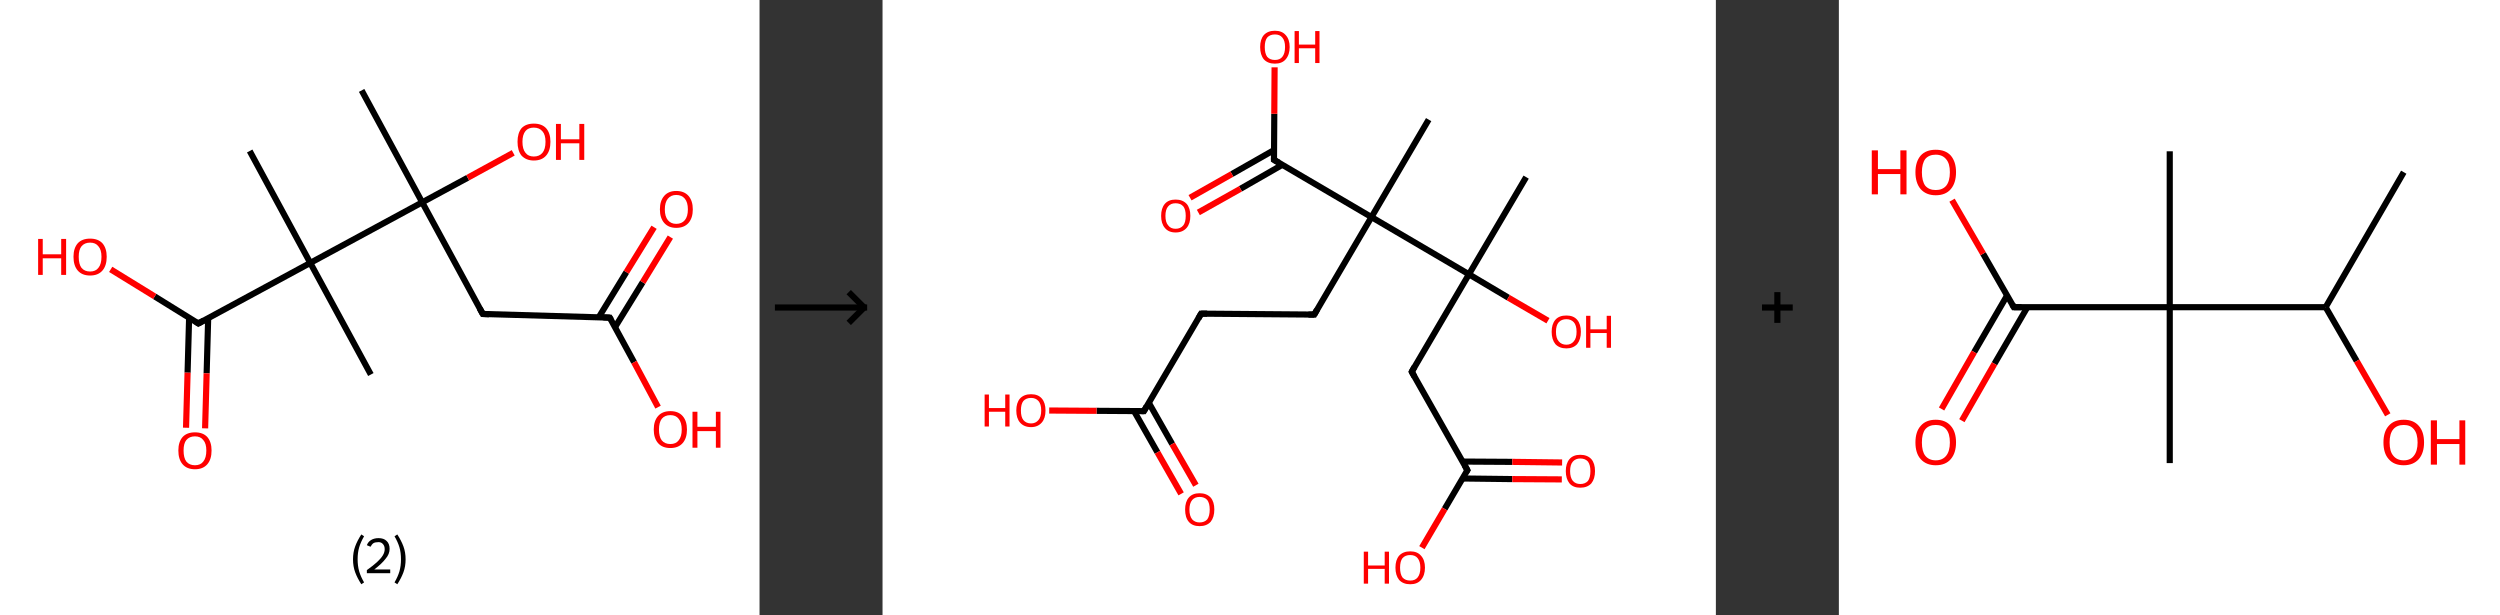 <?xml version='1.0' encoding='ASCII' standalone='yes'?>
<svg xmlns="http://www.w3.org/2000/svg" xmlns:xlink="http://www.w3.org/1999/xlink" version="1.1" width="813.0px" viewBox="0 0 813.0 200.0" height="200.0px">
  <rect x="0" y="0" width="813.0" height="200.0" fill="#333333" stroke="none"/>
  <g>
    <g transform="translate(0, 0) scale(1 1) "><!-- END OF HEADER -->
<rect style="opacity:1.0;fill:#FFFFFF;stroke:none" width="247.0" height="200.0" x="0.0" y="0.0"> </rect>
<path class="bond-0 atom-0 atom-1" d="M 117.6,29.4 L 137.3,65.8" style="fill:none;fill-rule:evenodd;stroke:#000000;stroke-width:2.0px;stroke-linecap:butt;stroke-linejoin:miter;stroke-opacity:1"/>
<path class="bond-1 atom-1 atom-2" d="M 137.3,65.8 L 152.1,57.8" style="fill:none;fill-rule:evenodd;stroke:#000000;stroke-width:2.0px;stroke-linecap:butt;stroke-linejoin:miter;stroke-opacity:1"/>
<path class="bond-1 atom-1 atom-2" d="M 152.1,57.8 L 166.9,49.7" style="fill:none;fill-rule:evenodd;stroke:#FF0000;stroke-width:2.0px;stroke-linecap:butt;stroke-linejoin:miter;stroke-opacity:1"/>
<path class="bond-2 atom-1 atom-3" d="M 137.3,65.8 L 157.0,102.1" style="fill:none;fill-rule:evenodd;stroke:#000000;stroke-width:2.0px;stroke-linecap:butt;stroke-linejoin:miter;stroke-opacity:1"/>
<path class="bond-3 atom-3 atom-4" d="M 157.0,102.1 L 198.3,103.3" style="fill:none;fill-rule:evenodd;stroke:#000000;stroke-width:2.0px;stroke-linecap:butt;stroke-linejoin:miter;stroke-opacity:1"/>
<path class="bond-4 atom-4 atom-5" d="M 200.0,106.4 L 209.0,91.8" style="fill:none;fill-rule:evenodd;stroke:#000000;stroke-width:2.0px;stroke-linecap:butt;stroke-linejoin:miter;stroke-opacity:1"/>
<path class="bond-4 atom-4 atom-5" d="M 209.0,91.8 L 218.0,77.1" style="fill:none;fill-rule:evenodd;stroke:#FF0000;stroke-width:2.0px;stroke-linecap:butt;stroke-linejoin:miter;stroke-opacity:1"/>
<path class="bond-4 atom-4 atom-5" d="M 194.7,103.2 L 203.7,88.5" style="fill:none;fill-rule:evenodd;stroke:#000000;stroke-width:2.0px;stroke-linecap:butt;stroke-linejoin:miter;stroke-opacity:1"/>
<path class="bond-4 atom-4 atom-5" d="M 203.7,88.5 L 212.7,73.9" style="fill:none;fill-rule:evenodd;stroke:#FF0000;stroke-width:2.0px;stroke-linecap:butt;stroke-linejoin:miter;stroke-opacity:1"/>
<path class="bond-5 atom-4 atom-6" d="M 198.3,103.3 L 206.2,117.8" style="fill:none;fill-rule:evenodd;stroke:#000000;stroke-width:2.0px;stroke-linecap:butt;stroke-linejoin:miter;stroke-opacity:1"/>
<path class="bond-5 atom-4 atom-6" d="M 206.2,117.8 L 214.0,132.4" style="fill:none;fill-rule:evenodd;stroke:#FF0000;stroke-width:2.0px;stroke-linecap:butt;stroke-linejoin:miter;stroke-opacity:1"/>
<path class="bond-6 atom-1 atom-7" d="M 137.3,65.8 L 100.9,85.5" style="fill:none;fill-rule:evenodd;stroke:#000000;stroke-width:2.0px;stroke-linecap:butt;stroke-linejoin:miter;stroke-opacity:1"/>
<path class="bond-7 atom-7 atom-8" d="M 100.9,85.5 L 81.2,49.1" style="fill:none;fill-rule:evenodd;stroke:#000000;stroke-width:2.0px;stroke-linecap:butt;stroke-linejoin:miter;stroke-opacity:1"/>
<path class="bond-8 atom-7 atom-9" d="M 100.9,85.5 L 120.6,121.8" style="fill:none;fill-rule:evenodd;stroke:#000000;stroke-width:2.0px;stroke-linecap:butt;stroke-linejoin:miter;stroke-opacity:1"/>
<path class="bond-9 atom-7 atom-10" d="M 100.9,85.5 L 64.5,105.2" style="fill:none;fill-rule:evenodd;stroke:#000000;stroke-width:2.0px;stroke-linecap:butt;stroke-linejoin:miter;stroke-opacity:1"/>
<path class="bond-10 atom-10 atom-11" d="M 61.5,103.3 L 61.0,121.2" style="fill:none;fill-rule:evenodd;stroke:#000000;stroke-width:2.0px;stroke-linecap:butt;stroke-linejoin:miter;stroke-opacity:1"/>
<path class="bond-10 atom-10 atom-11" d="M 61.0,121.2 L 60.5,139.1" style="fill:none;fill-rule:evenodd;stroke:#FF0000;stroke-width:2.0px;stroke-linecap:butt;stroke-linejoin:miter;stroke-opacity:1"/>
<path class="bond-10 atom-10 atom-11" d="M 67.7,103.4 L 67.2,121.4" style="fill:none;fill-rule:evenodd;stroke:#000000;stroke-width:2.0px;stroke-linecap:butt;stroke-linejoin:miter;stroke-opacity:1"/>
<path class="bond-10 atom-10 atom-11" d="M 67.2,121.4 L 66.7,139.3" style="fill:none;fill-rule:evenodd;stroke:#FF0000;stroke-width:2.0px;stroke-linecap:butt;stroke-linejoin:miter;stroke-opacity:1"/>
<path class="bond-11 atom-10 atom-12" d="M 64.5,105.2 L 50.3,96.4" style="fill:none;fill-rule:evenodd;stroke:#000000;stroke-width:2.0px;stroke-linecap:butt;stroke-linejoin:miter;stroke-opacity:1"/>
<path class="bond-11 atom-10 atom-12" d="M 50.3,96.4 L 36.0,87.6" style="fill:none;fill-rule:evenodd;stroke:#FF0000;stroke-width:2.0px;stroke-linecap:butt;stroke-linejoin:miter;stroke-opacity:1"/>
<path d="M 156.0,100.3 L 157.0,102.1 L 159.0,102.2" style="fill:none;stroke:#000000;stroke-width:2.0px;stroke-linecap:butt;stroke-linejoin:miter;stroke-opacity:1;"/>
<path d="M 196.2,103.2 L 198.3,103.3 L 198.7,104.0" style="fill:none;stroke:#000000;stroke-width:2.0px;stroke-linecap:butt;stroke-linejoin:miter;stroke-opacity:1;"/>
<path d="M 66.3,104.2 L 64.5,105.2 L 63.8,104.7" style="fill:none;stroke:#000000;stroke-width:2.0px;stroke-linecap:butt;stroke-linejoin:miter;stroke-opacity:1;"/>
<path class="atom-2" d="M 168.3 46.1 Q 168.3 43.3, 169.6 41.7 Q 171.0 40.2, 173.6 40.2 Q 176.2 40.2, 177.6 41.7 Q 179.0 43.3, 179.0 46.1 Q 179.0 49.0, 177.6 50.6 Q 176.2 52.2, 173.6 52.2 Q 171.1 52.2, 169.6 50.6 Q 168.3 49.0, 168.3 46.1 M 173.6 50.9 Q 175.4 50.9, 176.4 49.7 Q 177.4 48.5, 177.4 46.1 Q 177.4 43.8, 176.4 42.7 Q 175.4 41.5, 173.6 41.5 Q 171.8 41.5, 170.9 42.6 Q 169.9 43.8, 169.9 46.1 Q 169.9 48.5, 170.9 49.7 Q 171.8 50.9, 173.6 50.9 " fill="#FF0000"/>
<path class="atom-2" d="M 180.8 40.3 L 182.4 40.3 L 182.4 45.3 L 188.4 45.3 L 188.4 40.3 L 190.0 40.3 L 190.0 52.0 L 188.4 52.0 L 188.4 46.6 L 182.4 46.6 L 182.4 52.0 L 180.8 52.0 L 180.8 40.3 " fill="#FF0000"/>
<path class="atom-5" d="M 214.6 68.1 Q 214.6 65.3, 216.0 63.7 Q 217.4 62.1, 219.9 62.1 Q 222.5 62.1, 223.9 63.7 Q 225.3 65.3, 225.3 68.1 Q 225.3 70.9, 223.9 72.5 Q 222.5 74.1, 219.9 74.1 Q 217.4 74.1, 216.0 72.5 Q 214.6 70.9, 214.6 68.1 M 219.9 72.8 Q 221.7 72.8, 222.7 71.6 Q 223.7 70.4, 223.7 68.1 Q 223.7 65.8, 222.7 64.6 Q 221.7 63.4, 219.9 63.4 Q 218.2 63.4, 217.2 64.6 Q 216.2 65.8, 216.2 68.1 Q 216.2 70.4, 217.2 71.6 Q 218.2 72.8, 219.9 72.8 " fill="#FF0000"/>
<path class="atom-6" d="M 212.6 139.7 Q 212.6 136.9, 214.0 135.3 Q 215.4 133.7, 218.0 133.7 Q 220.6 133.7, 222.0 135.3 Q 223.4 136.9, 223.4 139.7 Q 223.4 142.5, 222.0 144.1 Q 220.6 145.7, 218.0 145.7 Q 215.4 145.7, 214.0 144.1 Q 212.6 142.5, 212.6 139.7 M 218.0 144.4 Q 219.8 144.4, 220.7 143.2 Q 221.7 142.0, 221.7 139.7 Q 221.7 137.4, 220.7 136.2 Q 219.8 135.0, 218.0 135.0 Q 216.2 135.0, 215.2 136.2 Q 214.3 137.4, 214.3 139.7 Q 214.3 142.0, 215.2 143.2 Q 216.2 144.4, 218.0 144.4 " fill="#FF0000"/>
<path class="atom-6" d="M 225.2 133.9 L 226.8 133.9 L 226.8 138.8 L 232.8 138.8 L 232.8 133.9 L 234.3 133.9 L 234.3 145.6 L 232.8 145.6 L 232.8 140.2 L 226.8 140.2 L 226.8 145.6 L 225.2 145.6 L 225.2 133.9 " fill="#FF0000"/>
<path class="atom-11" d="M 58.0 146.5 Q 58.0 143.7, 59.4 142.1 Q 60.8 140.6, 63.4 140.6 Q 66.0 140.6, 67.4 142.1 Q 68.8 143.7, 68.8 146.5 Q 68.8 149.4, 67.4 151.0 Q 66.0 152.6, 63.4 152.6 Q 60.8 152.6, 59.4 151.0 Q 58.0 149.4, 58.0 146.5 M 63.4 151.3 Q 65.2 151.3, 66.1 150.1 Q 67.1 148.9, 67.1 146.5 Q 67.1 144.2, 66.1 143.1 Q 65.2 141.9, 63.4 141.9 Q 61.6 141.9, 60.6 143.1 Q 59.7 144.2, 59.7 146.5 Q 59.7 148.9, 60.6 150.1 Q 61.6 151.3, 63.4 151.3 " fill="#FF0000"/>
<path class="atom-12" d="M 12.4 77.7 L 13.9 77.7 L 13.9 82.7 L 19.9 82.7 L 19.9 77.7 L 21.5 77.7 L 21.5 89.4 L 19.9 89.4 L 19.9 84.0 L 13.9 84.0 L 13.9 89.4 L 12.4 89.4 L 12.4 77.7 " fill="#FF0000"/>
<path class="atom-12" d="M 23.9 83.5 Q 23.9 80.7, 25.3 79.1 Q 26.7 77.6, 29.3 77.6 Q 31.9 77.6, 33.3 79.1 Q 34.7 80.7, 34.7 83.5 Q 34.7 86.4, 33.3 88.0 Q 31.9 89.6, 29.3 89.6 Q 26.7 89.6, 25.3 88.0 Q 23.9 86.4, 23.9 83.5 M 29.3 88.3 Q 31.1 88.3, 32.0 87.1 Q 33.0 85.9, 33.0 83.5 Q 33.0 81.2, 32.0 80.1 Q 31.1 78.9, 29.3 78.9 Q 27.5 78.9, 26.5 80.1 Q 25.6 81.2, 25.6 83.5 Q 25.6 85.9, 26.5 87.1 Q 27.5 88.3, 29.3 88.3 " fill="#FF0000"/>
<path class="legend" d="M 114.8 181.9 Q 114.8 179.6, 115.5 177.7 Q 116.2 175.8, 117.5 173.8 L 118.4 174.4 Q 117.3 176.3, 116.8 178.0 Q 116.3 179.7, 116.3 181.9 Q 116.3 184.0, 116.8 185.8 Q 117.3 187.5, 118.4 189.4 L 117.5 190.0 Q 116.2 188.0, 115.5 186.1 Q 114.8 184.2, 114.8 181.9 " fill="#000000"/>
<path class="legend" d="M 119.3 177.3 Q 119.7 176.2, 120.7 175.6 Q 121.7 175.0, 123.1 175.0 Q 124.8 175.0, 125.7 175.9 Q 126.7 176.8, 126.7 178.5 Q 126.7 180.2, 125.4 181.7 Q 124.2 183.3, 121.7 185.2 L 126.9 185.2 L 126.9 186.4 L 119.3 186.4 L 119.3 185.4 Q 121.4 183.9, 122.6 182.8 Q 123.9 181.6, 124.5 180.6 Q 125.1 179.6, 125.1 178.6 Q 125.1 177.5, 124.5 176.9 Q 124.0 176.3, 123.1 176.3 Q 122.1 176.3, 121.5 176.6 Q 120.9 177.0, 120.5 177.8 L 119.3 177.3 " fill="#000000"/>
<path class="legend" d="M 131.9 181.9 Q 131.9 184.2, 131.2 186.1 Q 130.5 188.0, 129.2 190.0 L 128.3 189.4 Q 129.4 187.5, 129.9 185.8 Q 130.4 184.0, 130.4 181.9 Q 130.4 179.7, 129.9 178.0 Q 129.4 176.3, 128.3 174.4 L 129.2 173.8 Q 130.5 175.8, 131.2 177.7 Q 131.9 179.6, 131.9 181.9 " fill="#000000"/>
</g>
    <g transform="translate(247.0, 0) scale(1 1) "><line x1="5" y1="100" x2="35" y2="100" style="stroke:rgb(0,0,0);stroke-width:2"/>
  <line x1="34" y1="100" x2="29" y2="95" style="stroke:rgb(0,0,0);stroke-width:2"/>
  <line x1="34" y1="100" x2="29" y2="105" style="stroke:rgb(0,0,0);stroke-width:2"/>
</g>
    <g transform="translate(287.0, 0) scale(1 1) "><!-- END OF HEADER -->
<rect style="opacity:1.0;fill:#FFFFFF;stroke:none" width="271.0" height="200.0" x="0.0" y="0.0"> </rect>
<path class="bond-0 atom-0 atom-1" d="M 209.3,57.6 L 190.7,89.2" style="fill:none;fill-rule:evenodd;stroke:#000000;stroke-width:2.0px;stroke-linecap:butt;stroke-linejoin:miter;stroke-opacity:1"/>
<path class="bond-1 atom-1 atom-2" d="M 190.7,89.2 L 203.5,96.8" style="fill:none;fill-rule:evenodd;stroke:#000000;stroke-width:2.0px;stroke-linecap:butt;stroke-linejoin:miter;stroke-opacity:1"/>
<path class="bond-1 atom-1 atom-2" d="M 203.5,96.8 L 216.4,104.3" style="fill:none;fill-rule:evenodd;stroke:#FF0000;stroke-width:2.0px;stroke-linecap:butt;stroke-linejoin:miter;stroke-opacity:1"/>
<path class="bond-2 atom-1 atom-3" d="M 190.7,89.2 L 172.1,120.9" style="fill:none;fill-rule:evenodd;stroke:#000000;stroke-width:2.0px;stroke-linecap:butt;stroke-linejoin:miter;stroke-opacity:1"/>
<path class="bond-3 atom-3 atom-4" d="M 172.1,120.9 L 190.2,152.9" style="fill:none;fill-rule:evenodd;stroke:#000000;stroke-width:2.0px;stroke-linecap:butt;stroke-linejoin:miter;stroke-opacity:1"/>
<path class="bond-4 atom-4 atom-5" d="M 188.6,155.6 L 204.8,155.8" style="fill:none;fill-rule:evenodd;stroke:#000000;stroke-width:2.0px;stroke-linecap:butt;stroke-linejoin:miter;stroke-opacity:1"/>
<path class="bond-4 atom-4 atom-5" d="M 204.8,155.8 L 220.9,155.9" style="fill:none;fill-rule:evenodd;stroke:#FF0000;stroke-width:2.0px;stroke-linecap:butt;stroke-linejoin:miter;stroke-opacity:1"/>
<path class="bond-4 atom-4 atom-5" d="M 188.6,150.1 L 204.8,150.2" style="fill:none;fill-rule:evenodd;stroke:#000000;stroke-width:2.0px;stroke-linecap:butt;stroke-linejoin:miter;stroke-opacity:1"/>
<path class="bond-4 atom-4 atom-5" d="M 204.8,150.2 L 221.0,150.4" style="fill:none;fill-rule:evenodd;stroke:#FF0000;stroke-width:2.0px;stroke-linecap:butt;stroke-linejoin:miter;stroke-opacity:1"/>
<path class="bond-5 atom-4 atom-6" d="M 190.2,152.9 L 182.8,165.5" style="fill:none;fill-rule:evenodd;stroke:#000000;stroke-width:2.0px;stroke-linecap:butt;stroke-linejoin:miter;stroke-opacity:1"/>
<path class="bond-5 atom-4 atom-6" d="M 182.8,165.5 L 175.4,178.1" style="fill:none;fill-rule:evenodd;stroke:#FF0000;stroke-width:2.0px;stroke-linecap:butt;stroke-linejoin:miter;stroke-opacity:1"/>
<path class="bond-6 atom-1 atom-7" d="M 190.7,89.2 L 159.0,70.6" style="fill:none;fill-rule:evenodd;stroke:#000000;stroke-width:2.0px;stroke-linecap:butt;stroke-linejoin:miter;stroke-opacity:1"/>
<path class="bond-7 atom-7 atom-8" d="M 159.0,70.6 L 177.6,38.9" style="fill:none;fill-rule:evenodd;stroke:#000000;stroke-width:2.0px;stroke-linecap:butt;stroke-linejoin:miter;stroke-opacity:1"/>
<path class="bond-8 atom-7 atom-9" d="M 159.0,70.6 L 140.4,102.3" style="fill:none;fill-rule:evenodd;stroke:#000000;stroke-width:2.0px;stroke-linecap:butt;stroke-linejoin:miter;stroke-opacity:1"/>
<path class="bond-9 atom-9 atom-10" d="M 140.4,102.3 L 103.6,102.0" style="fill:none;fill-rule:evenodd;stroke:#000000;stroke-width:2.0px;stroke-linecap:butt;stroke-linejoin:miter;stroke-opacity:1"/>
<path class="bond-10 atom-10 atom-11" d="M 103.6,102.0 L 85.0,133.7" style="fill:none;fill-rule:evenodd;stroke:#000000;stroke-width:2.0px;stroke-linecap:butt;stroke-linejoin:miter;stroke-opacity:1"/>
<path class="bond-11 atom-11 atom-12" d="M 81.8,133.7 L 89.4,147.1" style="fill:none;fill-rule:evenodd;stroke:#000000;stroke-width:2.0px;stroke-linecap:butt;stroke-linejoin:miter;stroke-opacity:1"/>
<path class="bond-11 atom-11 atom-12" d="M 89.4,147.1 L 97.1,160.6" style="fill:none;fill-rule:evenodd;stroke:#FF0000;stroke-width:2.0px;stroke-linecap:butt;stroke-linejoin:miter;stroke-opacity:1"/>
<path class="bond-11 atom-11 atom-12" d="M 86.6,131.0 L 94.2,144.4" style="fill:none;fill-rule:evenodd;stroke:#000000;stroke-width:2.0px;stroke-linecap:butt;stroke-linejoin:miter;stroke-opacity:1"/>
<path class="bond-11 atom-11 atom-12" d="M 94.2,144.4 L 101.9,157.8" style="fill:none;fill-rule:evenodd;stroke:#FF0000;stroke-width:2.0px;stroke-linecap:butt;stroke-linejoin:miter;stroke-opacity:1"/>
<path class="bond-12 atom-11 atom-13" d="M 85.0,133.7 L 69.6,133.6" style="fill:none;fill-rule:evenodd;stroke:#000000;stroke-width:2.0px;stroke-linecap:butt;stroke-linejoin:miter;stroke-opacity:1"/>
<path class="bond-12 atom-11 atom-13" d="M 69.6,133.6 L 54.2,133.5" style="fill:none;fill-rule:evenodd;stroke:#FF0000;stroke-width:2.0px;stroke-linecap:butt;stroke-linejoin:miter;stroke-opacity:1"/>
<path class="bond-13 atom-7 atom-14" d="M 159.0,70.6 L 127.3,52.0" style="fill:none;fill-rule:evenodd;stroke:#000000;stroke-width:2.0px;stroke-linecap:butt;stroke-linejoin:miter;stroke-opacity:1"/>
<path class="bond-14 atom-14 atom-15" d="M 127.3,48.8 L 113.6,56.6" style="fill:none;fill-rule:evenodd;stroke:#000000;stroke-width:2.0px;stroke-linecap:butt;stroke-linejoin:miter;stroke-opacity:1"/>
<path class="bond-14 atom-14 atom-15" d="M 113.6,56.6 L 100.0,64.3" style="fill:none;fill-rule:evenodd;stroke:#FF0000;stroke-width:2.0px;stroke-linecap:butt;stroke-linejoin:miter;stroke-opacity:1"/>
<path class="bond-14 atom-14 atom-15" d="M 130.0,53.6 L 116.4,61.4" style="fill:none;fill-rule:evenodd;stroke:#000000;stroke-width:2.0px;stroke-linecap:butt;stroke-linejoin:miter;stroke-opacity:1"/>
<path class="bond-14 atom-14 atom-15" d="M 116.4,61.4 L 102.7,69.1" style="fill:none;fill-rule:evenodd;stroke:#FF0000;stroke-width:2.0px;stroke-linecap:butt;stroke-linejoin:miter;stroke-opacity:1"/>
<path class="bond-15 atom-14 atom-16" d="M 127.3,52.0 L 127.4,37.0" style="fill:none;fill-rule:evenodd;stroke:#000000;stroke-width:2.0px;stroke-linecap:butt;stroke-linejoin:miter;stroke-opacity:1"/>
<path class="bond-15 atom-14 atom-16" d="M 127.4,37.0 L 127.5,21.9" style="fill:none;fill-rule:evenodd;stroke:#FF0000;stroke-width:2.0px;stroke-linecap:butt;stroke-linejoin:miter;stroke-opacity:1"/>
<path d="M 173.0,119.3 L 172.1,120.9 L 173.0,122.5" style="fill:none;stroke:#000000;stroke-width:2.0px;stroke-linecap:butt;stroke-linejoin:miter;stroke-opacity:1;"/>
<path d="M 189.3,151.3 L 190.2,152.9 L 189.8,153.5" style="fill:none;stroke:#000000;stroke-width:2.0px;stroke-linecap:butt;stroke-linejoin:miter;stroke-opacity:1;"/>
<path d="M 141.3,100.7 L 140.4,102.3 L 138.5,102.3" style="fill:none;stroke:#000000;stroke-width:2.0px;stroke-linecap:butt;stroke-linejoin:miter;stroke-opacity:1;"/>
<path d="M 105.5,102.0 L 103.6,102.0 L 102.7,103.6" style="fill:none;stroke:#000000;stroke-width:2.0px;stroke-linecap:butt;stroke-linejoin:miter;stroke-opacity:1;"/>
<path d="M 85.9,132.1 L 85.0,133.7 L 84.2,133.7" style="fill:none;stroke:#000000;stroke-width:2.0px;stroke-linecap:butt;stroke-linejoin:miter;stroke-opacity:1;"/>
<path d="M 128.9,52.9 L 127.3,52.0 L 127.3,51.3" style="fill:none;stroke:#000000;stroke-width:2.0px;stroke-linecap:butt;stroke-linejoin:miter;stroke-opacity:1;"/>
<path class="atom-2" d="M 217.6 107.9 Q 217.6 105.4, 218.8 104.0 Q 220.0 102.6, 222.4 102.6 Q 224.7 102.6, 225.9 104.0 Q 227.1 105.4, 227.1 107.9 Q 227.1 110.4, 225.9 111.9 Q 224.6 113.3, 222.4 113.3 Q 220.1 113.3, 218.8 111.9 Q 217.6 110.4, 217.6 107.9 M 222.4 112.1 Q 223.9 112.1, 224.8 111.0 Q 225.7 110.0, 225.7 107.9 Q 225.7 105.8, 224.8 104.8 Q 223.9 103.8, 222.4 103.8 Q 220.8 103.8, 219.9 104.8 Q 219.0 105.8, 219.0 107.9 Q 219.0 110.0, 219.9 111.0 Q 220.8 112.1, 222.4 112.1 " fill="#FF0000"/>
<path class="atom-2" d="M 228.8 102.7 L 230.2 102.7 L 230.2 107.1 L 235.5 107.1 L 235.5 102.7 L 236.9 102.7 L 236.9 113.1 L 235.5 113.1 L 235.5 108.3 L 230.2 108.3 L 230.2 113.1 L 228.8 113.1 L 228.8 102.7 " fill="#FF0000"/>
<path class="atom-5" d="M 222.2 153.2 Q 222.2 150.7, 223.4 149.3 Q 224.6 147.9, 226.9 147.9 Q 229.2 147.9, 230.5 149.3 Q 231.7 150.7, 231.7 153.2 Q 231.7 155.7, 230.5 157.2 Q 229.2 158.6, 226.9 158.6 Q 224.6 158.6, 223.4 157.2 Q 222.2 155.7, 222.2 153.2 M 226.9 157.4 Q 228.5 157.4, 229.4 156.4 Q 230.2 155.3, 230.2 153.2 Q 230.2 151.2, 229.4 150.1 Q 228.5 149.1, 226.9 149.1 Q 225.4 149.1, 224.5 150.1 Q 223.6 151.1, 223.6 153.2 Q 223.6 155.3, 224.5 156.4 Q 225.4 157.4, 226.9 157.4 " fill="#FF0000"/>
<path class="atom-6" d="M 156.5 179.4 L 157.9 179.4 L 157.9 183.9 L 163.3 183.9 L 163.3 179.4 L 164.7 179.4 L 164.7 189.8 L 163.3 189.8 L 163.3 185.0 L 157.9 185.0 L 157.9 189.8 L 156.5 189.8 L 156.5 179.4 " fill="#FF0000"/>
<path class="atom-6" d="M 166.8 184.6 Q 166.8 182.1, 168.0 180.7 Q 169.3 179.3, 171.6 179.3 Q 173.9 179.3, 175.1 180.7 Q 176.4 182.1, 176.4 184.6 Q 176.4 187.1, 175.1 188.6 Q 173.9 190.0, 171.6 190.0 Q 169.3 190.0, 168.0 188.6 Q 166.8 187.1, 166.8 184.6 M 171.6 188.8 Q 173.2 188.8, 174.0 187.8 Q 174.9 186.7, 174.9 184.6 Q 174.9 182.6, 174.0 181.5 Q 173.2 180.5, 171.6 180.5 Q 170.0 180.5, 169.1 181.5 Q 168.3 182.5, 168.3 184.6 Q 168.3 186.7, 169.1 187.8 Q 170.0 188.8, 171.6 188.8 " fill="#FF0000"/>
<path class="atom-12" d="M 98.4 165.7 Q 98.4 163.2, 99.6 161.8 Q 100.8 160.4, 103.1 160.4 Q 105.4 160.4, 106.7 161.8 Q 107.9 163.2, 107.9 165.7 Q 107.9 168.2, 106.7 169.7 Q 105.4 171.1, 103.1 171.1 Q 100.8 171.1, 99.6 169.7 Q 98.4 168.3, 98.4 165.7 M 103.1 169.9 Q 104.7 169.9, 105.6 168.9 Q 106.4 167.8, 106.4 165.7 Q 106.4 163.7, 105.6 162.6 Q 104.7 161.6, 103.1 161.6 Q 101.6 161.6, 100.7 162.6 Q 99.8 163.7, 99.8 165.7 Q 99.8 167.8, 100.7 168.9 Q 101.6 169.9, 103.1 169.9 " fill="#FF0000"/>
<path class="atom-13" d="M 33.2 128.3 L 34.6 128.3 L 34.6 132.7 L 39.9 132.7 L 39.9 128.3 L 41.3 128.3 L 41.3 138.7 L 39.9 138.7 L 39.9 133.9 L 34.6 133.9 L 34.6 138.7 L 33.2 138.7 L 33.2 128.3 " fill="#FF0000"/>
<path class="atom-13" d="M 43.5 133.5 Q 43.5 131.0, 44.7 129.6 Q 46.0 128.2, 48.3 128.2 Q 50.6 128.2, 51.8 129.6 Q 53.0 131.0, 53.0 133.5 Q 53.0 136.0, 51.8 137.4 Q 50.5 138.9, 48.3 138.9 Q 46.0 138.9, 44.7 137.4 Q 43.5 136.0, 43.5 133.5 M 48.3 137.7 Q 49.8 137.7, 50.7 136.6 Q 51.6 135.6, 51.6 133.5 Q 51.6 131.4, 50.7 130.4 Q 49.8 129.4, 48.3 129.4 Q 46.7 129.4, 45.8 130.4 Q 45.0 131.4, 45.0 133.5 Q 45.0 135.6, 45.8 136.6 Q 46.7 137.7, 48.3 137.7 " fill="#FF0000"/>
<path class="atom-15" d="M 90.6 70.2 Q 90.6 67.7, 91.8 66.3 Q 93.0 64.9, 95.3 64.9 Q 97.6 64.9, 98.9 66.3 Q 100.1 67.7, 100.1 70.2 Q 100.1 72.7, 98.9 74.1 Q 97.6 75.6, 95.3 75.6 Q 93.0 75.6, 91.8 74.1 Q 90.6 72.7, 90.6 70.2 M 95.3 74.4 Q 96.9 74.4, 97.8 73.3 Q 98.6 72.3, 98.6 70.2 Q 98.6 68.1, 97.8 67.1 Q 96.9 66.1, 95.3 66.1 Q 93.7 66.1, 92.9 67.1 Q 92.0 68.1, 92.0 70.2 Q 92.0 72.3, 92.9 73.3 Q 93.7 74.4, 95.3 74.4 " fill="#FF0000"/>
<path class="atom-16" d="M 122.8 15.3 Q 122.8 12.8, 124.0 11.4 Q 125.3 10.0, 127.6 10.0 Q 129.9 10.0, 131.1 11.4 Q 132.4 12.8, 132.4 15.3 Q 132.4 17.8, 131.1 19.3 Q 129.9 20.7, 127.6 20.7 Q 125.3 20.7, 124.0 19.3 Q 122.8 17.8, 122.8 15.3 M 127.6 19.5 Q 129.2 19.5, 130.0 18.5 Q 130.9 17.4, 130.9 15.3 Q 130.9 13.2, 130.0 12.2 Q 129.2 11.2, 127.6 11.2 Q 126.0 11.2, 125.1 12.2 Q 124.3 13.2, 124.3 15.3 Q 124.3 17.4, 125.1 18.5 Q 126.0 19.5, 127.6 19.5 " fill="#FF0000"/>
<path class="atom-16" d="M 134.0 10.1 L 135.4 10.1 L 135.4 14.5 L 140.7 14.5 L 140.7 10.1 L 142.1 10.1 L 142.1 20.5 L 140.7 20.5 L 140.7 15.7 L 135.4 15.7 L 135.4 20.5 L 134.0 20.5 L 134.0 10.1 " fill="#FF0000"/>
</g>
    <g transform="translate(558.0, 0) scale(1 1) "><line x1="15" y1="100" x2="25" y2="100" style="stroke:rgb(0,0,0);stroke-width:2"/>
  <line x1="20" y1="95" x2="20" y2="105" style="stroke:rgb(0,0,0);stroke-width:2"/>
</g>
    <g transform="translate(598.0, 0) scale(1 1) "><!-- END OF HEADER -->
<rect style="opacity:1.0;fill:#FFFFFF;stroke:none" width="215.0" height="200.0" x="0.0" y="0.0"> </rect>
<path class="bond-0 atom-0 atom-1" d="M 183.7,56.0 L 158.3,99.9" style="fill:none;fill-rule:evenodd;stroke:#000000;stroke-width:2.0px;stroke-linecap:butt;stroke-linejoin:miter;stroke-opacity:1"/>
<path class="bond-1 atom-1 atom-2" d="M 158.3,99.9 L 168.4,117.4" style="fill:none;fill-rule:evenodd;stroke:#000000;stroke-width:2.0px;stroke-linecap:butt;stroke-linejoin:miter;stroke-opacity:1"/>
<path class="bond-1 atom-1 atom-2" d="M 168.4,117.4 L 178.5,134.9" style="fill:none;fill-rule:evenodd;stroke:#FF0000;stroke-width:2.0px;stroke-linecap:butt;stroke-linejoin:miter;stroke-opacity:1"/>
<path class="bond-2 atom-1 atom-3" d="M 158.3,99.9 L 107.6,99.9" style="fill:none;fill-rule:evenodd;stroke:#000000;stroke-width:2.0px;stroke-linecap:butt;stroke-linejoin:miter;stroke-opacity:1"/>
<path class="bond-3 atom-3 atom-4" d="M 107.6,99.9 L 107.6,49.2" style="fill:none;fill-rule:evenodd;stroke:#000000;stroke-width:2.0px;stroke-linecap:butt;stroke-linejoin:miter;stroke-opacity:1"/>
<path class="bond-4 atom-3 atom-5" d="M 107.6,99.9 L 107.6,150.6" style="fill:none;fill-rule:evenodd;stroke:#000000;stroke-width:2.0px;stroke-linecap:butt;stroke-linejoin:miter;stroke-opacity:1"/>
<path class="bond-5 atom-3 atom-6" d="M 107.6,99.9 L 56.9,99.9" style="fill:none;fill-rule:evenodd;stroke:#000000;stroke-width:2.0px;stroke-linecap:butt;stroke-linejoin:miter;stroke-opacity:1"/>
<path class="bond-6 atom-6 atom-7" d="M 54.7,96.1 L 44.0,114.5" style="fill:none;fill-rule:evenodd;stroke:#000000;stroke-width:2.0px;stroke-linecap:butt;stroke-linejoin:miter;stroke-opacity:1"/>
<path class="bond-6 atom-6 atom-7" d="M 44.0,114.5 L 33.4,133.0" style="fill:none;fill-rule:evenodd;stroke:#FF0000;stroke-width:2.0px;stroke-linecap:butt;stroke-linejoin:miter;stroke-opacity:1"/>
<path class="bond-6 atom-6 atom-7" d="M 61.3,99.9 L 50.6,118.3" style="fill:none;fill-rule:evenodd;stroke:#000000;stroke-width:2.0px;stroke-linecap:butt;stroke-linejoin:miter;stroke-opacity:1"/>
<path class="bond-6 atom-6 atom-7" d="M 50.6,118.3 L 40.0,136.8" style="fill:none;fill-rule:evenodd;stroke:#FF0000;stroke-width:2.0px;stroke-linecap:butt;stroke-linejoin:miter;stroke-opacity:1"/>
<path class="bond-7 atom-6 atom-8" d="M 56.9,99.9 L 46.9,82.5" style="fill:none;fill-rule:evenodd;stroke:#000000;stroke-width:2.0px;stroke-linecap:butt;stroke-linejoin:miter;stroke-opacity:1"/>
<path class="bond-7 atom-6 atom-8" d="M 46.9,82.5 L 36.8,65.1" style="fill:none;fill-rule:evenodd;stroke:#FF0000;stroke-width:2.0px;stroke-linecap:butt;stroke-linejoin:miter;stroke-opacity:1"/>
<path d="M 59.4,99.9 L 56.9,99.9 L 56.4,99.0" style="fill:none;stroke:#000000;stroke-width:2.0px;stroke-linecap:butt;stroke-linejoin:miter;stroke-opacity:1;"/>
<path class="atom-2" d="M 177.1 143.9 Q 177.1 140.4, 178.8 138.5 Q 180.5 136.5, 183.7 136.5 Q 186.9 136.5, 188.6 138.5 Q 190.3 140.4, 190.3 143.9 Q 190.3 147.3, 188.6 149.3 Q 186.8 151.3, 183.7 151.3 Q 180.5 151.3, 178.8 149.3 Q 177.1 147.4, 177.1 143.9 M 183.7 149.7 Q 185.9 149.7, 187.0 148.2 Q 188.2 146.7, 188.2 143.9 Q 188.2 141.0, 187.0 139.6 Q 185.9 138.2, 183.7 138.2 Q 181.5 138.2, 180.3 139.6 Q 179.1 141.0, 179.1 143.9 Q 179.1 146.8, 180.3 148.2 Q 181.5 149.7, 183.7 149.7 " fill="#FF0000"/>
<path class="atom-2" d="M 192.5 136.7 L 194.5 136.7 L 194.5 142.8 L 201.8 142.8 L 201.8 136.7 L 203.7 136.7 L 203.7 151.1 L 201.8 151.1 L 201.8 144.4 L 194.5 144.4 L 194.5 151.1 L 192.5 151.1 L 192.5 136.7 " fill="#FF0000"/>
<path class="atom-7" d="M 24.9 143.9 Q 24.9 140.4, 26.6 138.5 Q 28.3 136.5, 31.5 136.5 Q 34.7 136.5, 36.4 138.5 Q 38.1 140.4, 38.1 143.9 Q 38.1 147.3, 36.4 149.3 Q 34.7 151.3, 31.5 151.3 Q 28.4 151.3, 26.6 149.3 Q 24.9 147.4, 24.9 143.9 M 31.5 149.7 Q 33.7 149.7, 34.9 148.2 Q 36.1 146.7, 36.1 143.9 Q 36.1 141.0, 34.9 139.6 Q 33.7 138.2, 31.5 138.2 Q 29.3 138.2, 28.1 139.6 Q 27.0 141.0, 27.0 143.9 Q 27.0 146.8, 28.1 148.2 Q 29.3 149.7, 31.5 149.7 " fill="#FF0000"/>
<path class="atom-8" d="M 10.7 48.9 L 12.7 48.9 L 12.7 55.0 L 20.0 55.0 L 20.0 48.9 L 22.0 48.9 L 22.0 63.2 L 20.0 63.2 L 20.0 56.6 L 12.7 56.6 L 12.7 63.2 L 10.7 63.2 L 10.7 48.9 " fill="#FF0000"/>
<path class="atom-8" d="M 24.9 56.0 Q 24.9 52.6, 26.6 50.6 Q 28.3 48.7, 31.5 48.7 Q 34.7 48.7, 36.4 50.6 Q 38.1 52.6, 38.1 56.0 Q 38.1 59.5, 36.4 61.5 Q 34.7 63.5, 31.5 63.5 Q 28.4 63.5, 26.6 61.5 Q 24.9 59.5, 24.9 56.0 M 31.5 61.8 Q 33.7 61.8, 34.9 60.4 Q 36.1 58.9, 36.1 56.0 Q 36.1 53.2, 34.9 51.8 Q 33.7 50.3, 31.5 50.3 Q 29.3 50.3, 28.1 51.7 Q 27.0 53.2, 27.0 56.0 Q 27.0 58.9, 28.1 60.4 Q 29.3 61.8, 31.5 61.8 " fill="#FF0000"/>
</g>
  </g>
</svg>
